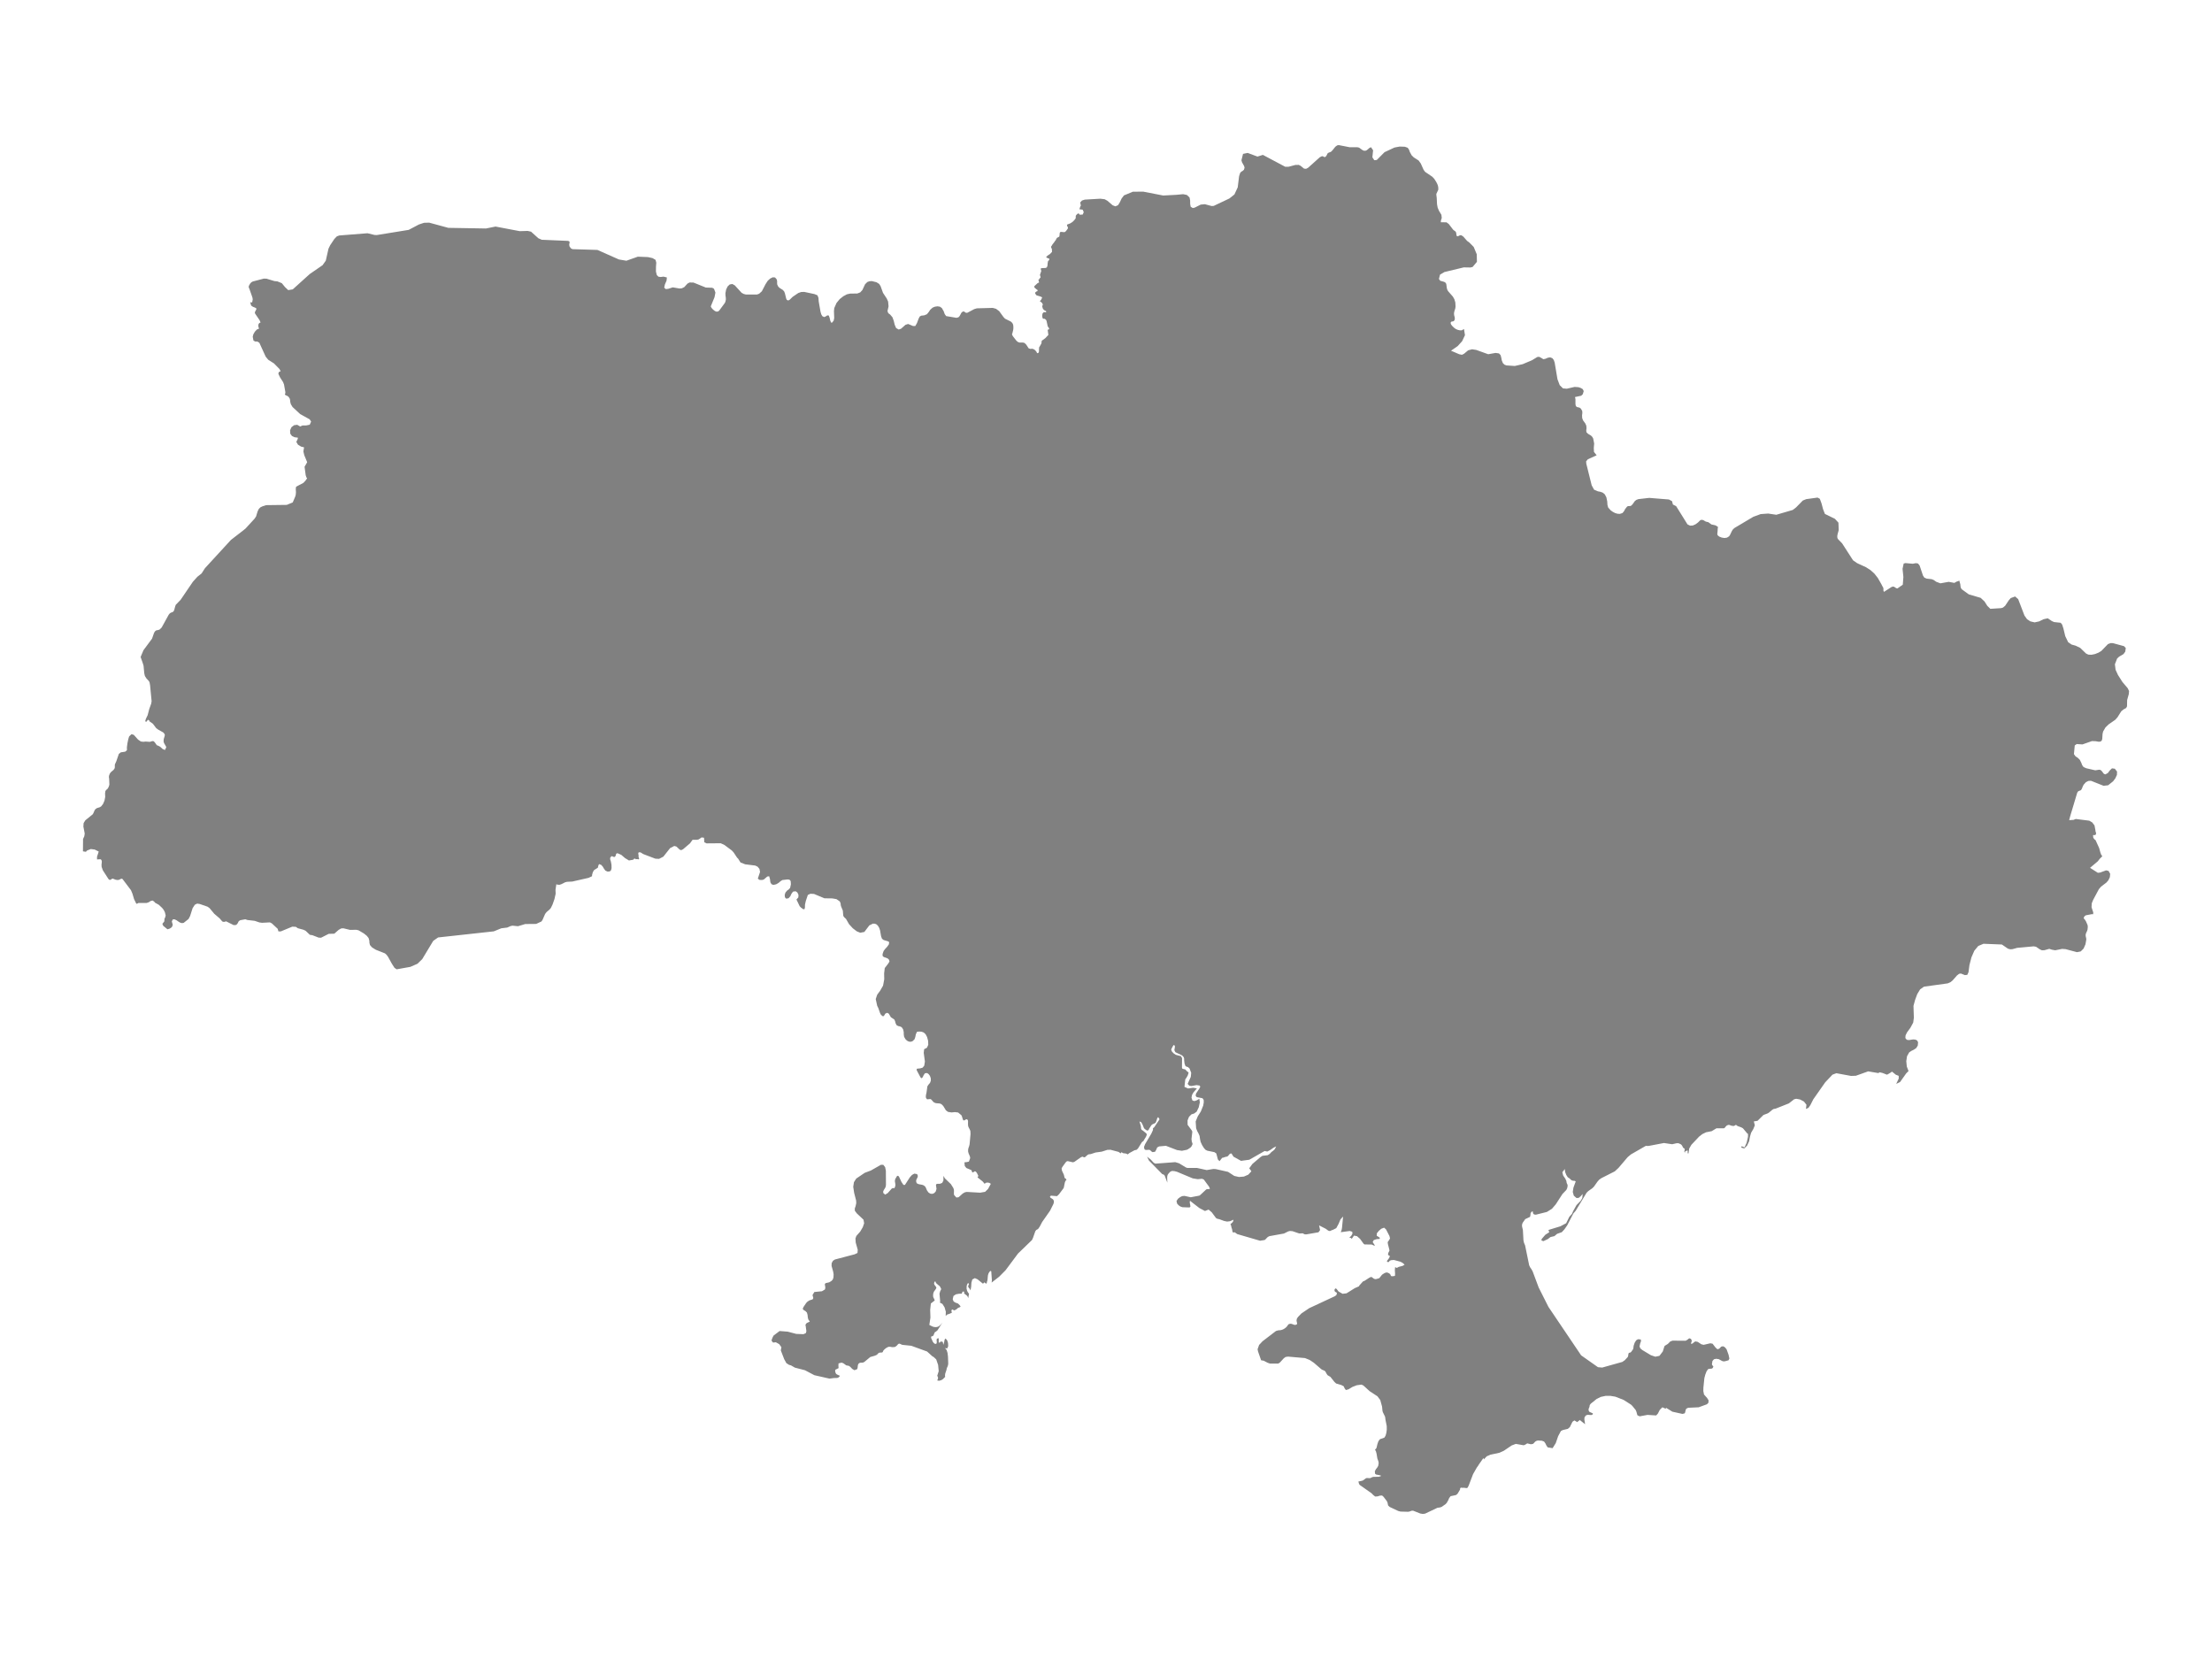 <ns0:svg xmlns:ns0="http://www.w3.org/2000/svg" version="1.1" x="0px" y="0px" viewBox="0 0 800 600" style="enable-background:new 0 0 800 600;" xml:space="preserve">
<ns0:style type="text/css">
	.st0{fill:#808080;}
	.st1{font-family:'Roboto-Regular';}
	.st2{font-size:14px;}
</ns0:style>
<ns0:g id="Ukraine">
	<ns0:g>
		<ns0:polygon class="st0" points="769.529,248.92 767.612,246.659 765.994,244.113 765.129,242.24 764.884,240.245 765.68,238.178     766.405,237.489 767.993,236.56 768.624,235.69 768.816,234.378 768.314,233.832 768.192,233.699 764.179,232.602     763.372,232.579 762.383,232.938 759.949,235.444 758.909,236.059 757.678,236.547 756.418,236.804 755.304,236.76     754.463,236.367 752.332,234.315 750.671,233.515 749.219,233.111 747.971,232.247 746.924,230.06 746.275,227.35     745.816,225.916 745.287,225.237 742.888,224.974 742.099,224.626 740.609,223.615 739.066,223.951 737.474,224.738     735.851,225.09 734.301,224.724 733.109,223.933 732.172,222.623 729.901,216.684 729.83,216.622 728.795,215.723     727.208,216.308 726.498,217.121 725.206,219.064 724.416,219.735 723.725,219.939 719.83,220.187 718.726,219.098     717.734,217.533 716.334,216.219 712.05,214.969 709.564,213.161 709.304,212.873 709.082,212.316 708.969,211.298     708.621,210.042 708.633,209.884 708.531,210.05 707.53,210.391 707.165,210.639 706.78,210.805 704.757,210.429 701.773,210.968     700.279,210.411 699.32,209.748 698.596,209.463 696.797,209.261 695.966,208.901 695.477,208.167 694.243,204.498     693.661,203.793 692.894,203.671 691.77,203.887 689.142,203.649 688.489,203.817 688.085,205.72 688.383,208.678     688.171,211.454 686.236,212.818 685.799,212.722 685.058,212.228 684.599,212.133 684.081,212.304 682.29,213.457     681.366,214.054 681.18,213.664 681.158,212.68 680.531,211.515 680.489,211.398 679.155,209.053 677.895,207.45 676.495,206.19     674.895,205.161 671.638,203.661 670.17,202.631 666.236,196.522 664.812,195.058 664.53,194.617 664.463,193.924     664.583,193.239 664.994,191.715 664.896,189.027 663.624,187.635 660.005,185.867 659.338,184.162 658.783,182.073     658.168,180.402 657.345,179.956 653.221,180.529 652.007,181.025 649.605,183.483 648.388,184.428 642.423,186.171     639.481,185.732 636.772,185.928 634.085,186.918 627.272,190.97 626.746,191.459 626.359,192.047 625.702,193.434     625.351,193.962 624.574,194.451 623.649,194.576 622.69,194.419 621.808,194.079 621.197,193.582 621.073,193.013     621.167,192.38 621.256,190.952 621.37,190.686 621.269,190.529 620.641,190.107 620.272,189.958 618.96,189.672 617.832,188.855     616.925,188.642 616.08,188.148 615.677,188.015 615.175,188.029 614.888,188.18 614.085,188.977 613.187,189.632     612.214,190.057 611.235,190.109 610.293,189.638 606.199,183.058 605.029,182.463 604.719,181.261 603.595,180.649     596.453,180.066 592.575,180.512 591.832,180.781 591.261,181.225 590.446,182.363 589.987,182.852 589.619,183.006     588.829,183.042 588.481,183.196 587.806,184.022 587.357,184.865 586.806,185.538 586.614,185.602 585.833,185.858     584.969,185.798 584.124,185.548 583.297,185.117 582.508,184.552 581.603,183.523 581.346,182.537 581.282,181.388     580.968,179.866 580.399,178.784 579.656,178.173 578.804,177.864 577.909,177.698 576.525,177.107 575.656,175.531     573.705,167.691 573.642,166.864 574.272,166.101 577.446,164.665 576.483,163.437 576.415,162.013 576.551,160.401     576.199,158.582 575.826,157.947 575.367,157.507 574.336,156.894 573.759,156.32 573.692,155.649 573.785,154.865     573.705,153.947 573.348,153.146 572.509,151.994 572.216,151.167 572.173,150.168 572.279,149.368 572.228,148.605     571.71,147.742 571.219,147.411 570.251,147.187 569.891,146.749 569.785,146.103 569.785,145.657 569.785,144.325 569.616,143.6     571.85,143.125 572.431,142.582 572.774,141.452 572.419,140.732 571.68,140.303 570.869,140.032 569.458,139.936     566.674,140.581 565.284,140.469 564.095,139.303 563.281,137.158 562.27,131.149 561.949,130.198 561.431,129.547     560.637,129.24 559.788,129.382 558.969,129.749 558.176,129.909 557.391,129.421 556.633,129.042 555.988,129.11     554.078,130.278 550.709,131.702 547.858,132.357 544.854,132.163 544.137,131.904 543.534,131.317 543.141,130.334     542.949,129.322 542.699,128.425 542.122,127.818 540.884,127.642 538.228,128.11 536.87,127.624 533.938,126.563 532.411,126.32     530.981,126.696 529.445,127.974 528.716,128.315 527.736,128.11 524.782,126.841 527.162,125.19 528.792,123.408     529.822,121.216 529.471,118.995 528.656,119.464 528.003,119.468 527.302,119.32 526.611,119.043 526.004,118.641     525.193,117.862 524.778,117.302 524.616,116.762 524.825,116.369 525.721,116.161 526.06,115.791 526.166,115.12 526.06,114.541     525.902,113.966 525.856,113.293 525.974,112.658 526.336,111.492 526.423,110.799 526.331,109.355 525.992,108.219     525.457,107.284 523.73,105.305 523.43,104.786 523.26,104.177 523.081,102.817 522.898,102.326 522.321,101.942 520.871,101.533     520.412,100.878 520.808,99.322 522.401,98.386 529.389,96.704 531.799,96.744 532.598,96.542 534.15,94.695 534.09,91.961     532.984,89.307 532.383,88.7 531.406,87.711 530.603,87.126 529.241,85.573 528.508,85.083 528.023,85.085 527.248,85.466     526.763,85.279 526.781,85.117 526.633,84.198 526.525,83.885 526.288,83.625 525.746,83.25 525.499,83.016 523.981,81.023     523.148,80.4 521.099,80.386 521.117,79.803 521.434,78.82 521.299,77.674 520.446,76.266 519.951,75.106 519.717,73.826     519.615,71.623 519.476,70.475 519.476,70.112 520.183,68.607 520.171,67.855 520.065,67.226 519.831,66.579 519.435,65.796     518.745,64.715 518.05,63.951 515.414,62.155 514.866,61.412 513.844,59.133 513.073,58.053 511.35,56.959 510.545,56.17     509.9,54.992 509.564,54.077 509.105,53.436 508.075,53.071 506.211,53.007 504.338,53.354 500.738,55.037 497.924,57.856     497.037,57.941 496.338,56.893 496.6,54.351 495.825,53.224 495.2,53.562 494.644,54.065 494.051,54.474 493.313,54.53     492.669,54.219 492.542,54.127 491.541,53.392 490.834,53.238 488.18,53.257 484.166,52.473 483.605,52.583 482.94,53.071     481.881,54.393 481.352,54.908 480.567,55.201 480.164,55.441 479.685,56.382 479.367,56.729 478.99,56.825 478.451,56.523     478.079,56.496 477.334,56.863 473.097,60.666 472.362,61.055 471.615,60.975 470.394,59.976 469.702,59.631 468.497,59.655     466.067,60.298 464.827,60.32 456.741,56.016 454.776,56.626 451.233,55.306 449.561,55.655 448.984,57.962 449.188,58.68     449.961,60.075 450.115,60.647 449.881,61.404 449.422,61.808 448.916,62.103 448.523,62.526 448.137,63.715 447.64,67.747     446.448,70.321 444.626,71.779 438.973,74.459 438.214,74.511 435.744,73.854 434.25,73.997 432.061,75.102 431.37,75.236     430.618,74.762 430.44,73.736 430.43,72.502 430.208,71.407 429.248,70.509 427.9,70.229 425.375,70.463 420.678,70.711     413.491,69.313 409.725,69.331 406.495,70.667 405.669,71.753 405.036,73.089 404.36,74.207 403.398,74.624 402.409,74.245     400.534,72.63 399.533,72.059 397.952,71.863 392.329,72.192 391.306,72.524 390.665,73.227 390.909,74.355 390.705,74.688     390.585,75.016 390.493,75.336 390.355,75.671 391.558,75.835 391.951,76.723 391.586,77.588 390.517,77.668 390.238,77.285     390.008,77.177 389.766,77.287 389.431,77.552 389.109,77.964 389.031,78.373 389.057,78.716 389.045,78.932 388.625,79.506     388.17,79.999 387.661,80.416 387.076,80.779 385.914,81.231 385.892,81.47 386.004,81.882 386.223,82.16 386.223,82.613     385.669,83.388 385.303,83.795 384.948,83.973 383.725,83.861 383.393,83.973 383.236,84.394 383.212,85.017 383.1,85.582     382.257,86.031 381.994,86.471 381.798,86.91 381.574,87.11 381.458,87.34 380.564,88.514 380.3,88.993 380.123,89.191     380.135,89.444 380.436,90.078 380.474,91.108 379.745,91.865 378.828,92.47 378.323,93.046 379.142,93.459 379.473,93.497     379.473,93.992 379.018,94.482 378.892,95.258 378.832,96.077 378.604,96.708 378.146,96.917 376.873,96.96 376.36,97.117     376.594,98.012 376.112,99.41 376.36,100.322 376.078,100.598 375.745,101.098 375.523,101.269 375.643,101.523 375.797,102.166     375.274,102.398 374.093,103.484 374.093,103.975 374.892,104.662 375.244,104.878 375.244,105.287 374.92,105.377     374.748,105.491 374.611,105.623 374.399,105.781 374.399,106.19 374.874,106.815 376.24,107.21 376.921,107.542 376.61,108.277     376.406,108.586 376.054,108.894 376.554,109.269 376.979,109.71 377.157,110.198 376.921,110.735 377.123,111.528     377.467,112.025 377.892,112.317 378.323,112.494 378.323,112.988 377.776,112.884 377.315,113.038 377.005,113.503     376.921,114.334 377.081,115.114 377.396,115.275 377.826,115.298 378.323,115.684 378.507,116.119 378.91,117.97     379.118,118.324 379.405,118.713 379.447,119.057 378.91,119.276 379.152,121.134 378.008,122.336 376.754,123.249     376.644,124.209 375.909,125.501 375.797,125.633 375.745,127.198 375.717,127.261 375.553,127.636 375.1,127.742     374.789,127.123 374.327,126.612 373.806,126.266 373.255,126.119 372.681,126.188 372.038,125.986 371.124,124.6     370.521,124.029 369.923,123.879 368.702,123.887 368.074,123.642 367.527,123.143 366.271,121.521 365.966,120.822     366.079,120.756 366.423,119.384 366.495,118.865 366.499,118.184 366.454,117.665 366.339,117.227 366.091,116.778     365.566,116.285 363.493,115.266 362.914,114.651 361.378,112.536 360.226,111.682 359.05,111.356 353.304,111.51     352.363,111.787 349.873,113.106 349.36,113.135 348.701,112.688 348.28,112.65 347.76,113.02 347.067,114.292 346.652,114.749     345.913,114.943 342.189,114.316 341.671,113.595 341.31,112.592 340.631,111.404 339.924,110.909 339.023,110.781     338.079,110.929 337.268,111.276 336.419,112.045 335.838,112.912 335.223,113.649 334.273,114.042 333.204,114.164     332.647,114.449 332.239,115.228 331.639,116.834 331.039,117.898 330.222,117.909 328.429,117.169 327.485,117.473     326.4,118.425 325.879,118.883 325.032,119.181 324.089,118.645 323.581,117.459 323.233,116.021 322.769,114.749     321.931,113.763 321.248,113.253 320.972,112.507 321.358,110.799 321.196,109.072 320.717,107.989 319.347,105.906     318.484,103.508 317.973,102.693 316.984,102.072 315.333,101.664 314.494,101.705 313.687,101.996 312.868,102.799     311.896,104.89 311.111,105.745 310.034,106.154 307.5,106.18 306.3,106.441 304.998,107.145 303.682,108.177 302.534,109.585     301.727,111.404 301.613,112.513 301.701,115.023 301.501,115.996 300.764,116.834 300.331,116.151 300.039,114.925     299.746,114.11 299.218,114.058 298.677,114.41 298.086,114.679 297.407,114.348 297.01,113.649 296.746,112.726 296.101,109.037     295.999,107.695 295.638,106.795 294.578,106.361 290.895,105.576 289.782,105.601 288.718,105.964 286.673,107.356     285.611,108.393 285.087,108.67 284.552,108.457 284.319,107.93 283.877,106.108 283.612,105.415 283.102,104.852 281.92,104.107     281.431,103.612 281.084,102.863 281.044,102.268 281.065,101.705 280.909,101.042 280.307,100.347 279.47,100.291     278.549,100.74 277.67,101.539 276.869,102.775 275.538,105.339 274.549,106.234 273.754,106.525 269.746,106.513     268.991,106.318 268.223,105.906 265.74,103.197 264.861,102.715 263.921,102.873 263.152,103.594 262.619,104.706     262.359,106.038 262.381,106.877 262.485,107.589 262.521,108.31 262.331,109.187 262.118,109.609 260.199,112.213     259.769,112.627 259.118,112.72 258.535,112.469 257.866,111.943 257.315,111.33 257.145,110.975 257.061,110.801 258.423,107.48     258.744,105.818 258.231,104.439 257.582,104.071 255.274,103.999 250.833,102.199 250.828,102.198 249.391,102.162     248.629,102.571 247.489,103.832 246.587,104.275 245.74,104.34 243.305,103.929 241.672,104.456 240.777,104.554     240.226,104.033 240.458,102.914 241.065,101.493 241.189,100.347 239.975,100.047 238.978,100.177 238.155,100.081     237.556,99.51 237.23,98.21 237.246,96.44 237.357,95.028 237.099,93.992 236,93.349 234.311,92.974 230.684,92.833     226.546,94.294 223.837,93.84 216.076,90.389 207.04,90.11 206.462,89.802 205.957,89.091 205.865,88.446 205.987,87.843     205.979,87.368 205.485,87.12 195.944,86.715 194.713,86.173 192.064,83.791 190.823,83.516 187.974,83.603 179.221,81.938     175.753,82.637 170.168,82.541 162.146,82.405 155.222,80.524 153.363,80.578 151.502,81.189 147.809,83.138 136.278,85.009     135.426,84.971 132.909,84.358 122.688,85.165 121.82,85.49 120.929,86.419 119.435,88.65 118.802,89.94 117.827,94.269     116.669,95.905 112.015,99.112 105.879,104.652 104.238,104.922 103.072,103.821 101.921,102.413 100.295,101.756 99.269,101.661     96.371,100.788 95.409,100.762 91.417,101.806 90.912,102.09 90.492,102.529 89.995,103.4 89.953,103.929 90.191,104.456     91.305,107.632 91.403,108.269 91.217,109.279 90.859,109.465 90.482,109.181 90.56,109.589 90.836,110.511 91.481,110.961     92.221,111.238 92.803,111.636 92.164,112.952 92.228,113.363 93.899,115.835 94.233,116.625 93.757,116.846 93.466,117.305     93.414,117.982 93.669,118.871 92.919,119.165 92.188,119.941 91.624,120.908 91.403,121.783 91.671,123.18 92.315,123.514     93.108,123.53 93.809,123.987 96.084,128.982 97.009,130.11 99.095,131.437 101.046,133.434 101.506,134.228 100.827,134.582     100.673,135.183 101.28,136.477 102.358,138.153 102.714,139.027 103.198,141.759 103.198,142.165 103.023,142.678     103.325,142.944 103.847,143.155 104.348,143.499 104.801,144.193 104.917,144.729 104.959,145.316 105.184,146.171     105.799,147.195 108.574,149.765 111.993,151.659 112.523,152.471 112.018,153.6 110.772,153.865 109.41,153.875 108.574,154.249     107.487,153.633 106.355,153.785 105.412,154.504 104.909,155.619 104.984,156.861 105.592,157.685 106.562,158.139     107.709,158.278 107.709,158.682 107.174,159.819 107.751,160.811 108.871,161.514 109.973,161.785 109.724,163.263     110.045,164.625 111.088,167.142 111.098,167.167 110.147,168.817 110.562,171.89 110.856,172.745 111.067,172.925     111.017,173.068 110.504,173.81 109.728,174.64 107.083,176.028 106.97,176.805 107.033,178.047 106.966,178.884 106.778,179.579     105.879,181.7 103.721,182.598 96.282,182.692 94.866,183.141 94.156,183.503 93.602,184.052 93.152,184.997 92.635,186.706     92.609,186.796 92.04,187.625 88.802,191.152 87.615,192.114 87.61,192.114 87.607,192.116 87.602,192.116 85.366,193.838     83.513,195.28 74.132,205.492 72.897,207.405 71.395,208.588 69.761,210.399 65.311,216.943 63.592,218.713 63.376,219.24     63.041,220.52 62.851,220.975 62.494,221.333 61.769,221.602 61.407,221.842 61.01,222.331 58.479,226.927 57.789,227.627     57.339,227.821 56.457,227.999 56,228.395 55.702,228.942 54.993,230.967 51.88,235.166 50.857,237.609 51.646,239.869     51.921,240.794 52.175,243.48 52.329,244.197 52.443,244.546 52.978,245.393 53.865,246.332 54.094,246.815 54.276,247.818     54.831,253.591 54.675,254.506 53.982,256.419 53.402,258.643 52.753,260.004 52.532,260.767 52.782,261.1 52.974,260.974     53.517,260.289 54.162,260.745 54.11,260.77 53.954,260.808 55.286,261.749 56.487,263.335 57.242,263.896 59.083,264.928     59.58,265.563 59.584,266.094 59.211,267.323 59.159,268.173 59.338,268.763 60.004,269.911 60.055,270.042 60.135,270.247     59.656,271.247 58.825,270.887 57.916,270.067 57.182,269.681 56.729,269.535 55.969,268.467 55.554,268.073 55.107,268.022     54.182,268.303 52.698,268.193 51.819,268.278 50.937,268.17 49.926,267.477 48.386,265.771 47.564,265.516 46.699,266.351     46.386,267.383 46.088,268.815 45.896,270.256 45.914,271.315 45.278,271.858 43.7,272.09 42.979,272.659 42.086,275.281     41.579,276.391 41.527,276.699 41.531,277.506 41.451,277.887 41.063,278.444 40.081,279.279 39.768,279.728 39.69,279.84     39.418,280.601 39.388,281.088 39.47,281.598 39.558,283.711 39.466,284.132 39.18,284.847 38.825,285.362 38.437,285.668     38.124,286.077 37.996,286.91 38.048,288.244 37.784,289.566 37.285,290.726 36.626,291.599 36.131,291.924 35.036,292.274     34.531,292.621 34.222,293.056 33.793,294.047 33.538,294.5 30.857,296.677 30.241,297.688 30.156,298.944 30.635,301.454     30.491,302.429 30.038,303.435 30,307.895 30.971,308.062 31.042,308.053 31.087,308.046 31.494,307.601 32.838,307.068     34.237,307.246 35.706,307.976 35.094,309.846 35.086,310.83 36.219,310.762 36.505,310.812 36.81,311.333 36.81,311.941     36.716,312.651 36.754,313.502 37.195,314.756 39.206,317.876 39.474,318.147 39.769,318.229 40.089,318.137 40.411,317.88     40.576,317.8 40.742,317.774 40.916,317.8 41.723,318.132 42.372,318.267 43.007,318.211 43.802,317.812 43.975,317.79     44.145,317.826 44.311,317.908 47.36,321.938 47.899,323.208 48.48,325.159 49.182,326.617 49.401,326.866 49.507,326.88     50.047,326.577 53.004,326.577 53.759,326.327 54.453,325.878 55.159,325.684 55.83,326.115 55.973,326.407 57.445,327.24     58.659,328.378 59.207,329.079 59.634,329.922 59.914,331.084 59.766,331.719 59.494,332.287 59.419,333.247 58.717,334.117     59.061,334.863 60.573,336.091 61.404,335.831 62.142,335.328 62.486,334.497 62.139,333.255 62.482,332.53 63.105,332.478     63.836,332.817 64.467,333.263 65.112,333.662 65.779,333.864 66.432,333.762 68.187,332.368 68.738,331.322 69.659,328.452     70.466,327.206 71.306,326.8 72.235,326.936 75.095,327.931 75.804,328.452 77.492,330.481 79.452,332.159 80.377,333.247     80.675,333.365 80.98,333.405 81.284,333.371 81.612,333.251 81.671,333.227 81.731,333.219 81.789,333.227 81.853,333.251     84.513,334.583 85.366,334.533 85.526,334.405 85.652,334.305 85.889,334.02 86.097,333.67 86.275,333.263 86.716,332.888     87.173,332.753 88.719,332.472 89.478,332.73 92.12,333.033 93.809,333.609 94.764,333.74 97.619,333.593 98.295,333.93     100.423,335.913 100.703,336.857 101.582,336.846 105.713,335.138 107.008,335.204 107.683,335.693 109.724,336.249     110.538,336.632 112.032,338.064 112.753,338.214 112.811,338.163 115.24,339.102 116.13,339.136 118.874,337.742     120.899,337.677 122.503,336.279 123.443,335.765 124.238,335.737 126.578,336.308 128.899,336.271 129.702,336.472     130.038,336.67 131.623,337.611 132.659,338.448 133.301,339.248 133.576,340.223 133.614,341.024 133.8,341.778 134.527,342.619     135.909,343.488 139.226,344.798 139.825,345.331 140.338,346.044 141.722,348.544 142.681,350.034 143.452,350.563     144.778,350.327 145.331,350.228 148.412,349.677 150.978,348.558 150.983,348.548 150.992,348.544 152.702,346.885     156.686,340.273 158.442,339.042 178.587,336.836 181.292,335.733 183.45,335.462 184.692,334.913 185.385,334.779     187.34,334.979 189.951,334.187 192.956,334.159 193.909,334.15 195.852,333.247 196.245,332.624 197.154,330.531     197.659,329.878 198.732,328.963 199.229,328.384 199.86,327.078 200.527,325.165 200.96,323.22 200.904,321.826 201.206,319.791     201.545,319.932 202.304,320.009 203.005,319.787 204.367,319.102 205.062,318.918 207.001,318.825 207.684,318.661     212.86,317.49 214.111,316.899 214.141,316.392 214.408,315.423 214.858,314.683 216.214,313.824 216.415,313.027     216.653,312.504 217.46,312.817 218.015,313.446 218.452,314.207 218.958,314.87 219.723,315.221 220.535,315.158 221.003,314.73     221.181,313.932 221.15,312.765 220.935,311.579 220.693,310.836 220.665,310.281 221.096,309.676 221.324,309.658     222.001,309.928 222.282,309.938 222.64,309.564 222.754,309.109 222.898,308.725 223.343,308.577 224.705,309.179     226.051,310.339 227.467,311.202 229.02,310.93 229.41,310.517 229.708,310.567 229.987,310.74 230.437,310.701 230.934,310.802     231.155,310.651 231.104,310.339 230.968,309.995 230.938,309.75 230.956,309.34 230.84,308.817 230.878,308.37 231.333,308.21     231.77,308.334 232.624,308.877 237.013,310.551 238.359,310.624 239.917,309.814 240.14,309.532 242.359,306.726     243.845,305.957 244.633,306.161 245.8,307.263 246.361,307.479 247.048,307.13 249.538,305.011 250.481,303.713 252.176,303.713     252.666,303.589 253.73,302.866 254.625,302.986 254.711,304.613 255.537,305.019 260.657,304.975 262.032,305.62     264.683,307.595 265.299,308.258 266.141,309.522 266.607,310.219 266.929,310.509 267.827,311.932 269.494,312.584     270.979,312.769 273.143,313.041 273.984,313.446 274.659,314.239 274.883,315.348 274.077,317.764 274.675,318.225     275.591,318.267 276.229,318.093 277.501,317.009 278.175,316.905 278.473,317.922 278.621,319.112 279.054,319.809     279.753,320.031 280.714,319.815 281.591,319.304 282.24,318.739 282.936,318.283 284.828,318.062 285.533,318.154     285.96,318.645 286.038,319.815 285.764,321.085 285.307,321.648 284.718,322.042 284.073,322.796 283.801,323.653     283.877,324.51 284.336,325.023 285.197,324.857 285.83,324.132 286.264,323.2 286.801,322.467 287.744,322.335 288.389,322.787     288.782,323.619 288.732,324.552 288.049,325.319 289.216,327.745 289.704,328.255 290.536,328.84 290.963,328.805     291.116,328.233 291.132,327.186 291.364,326.137 291.418,325.896 292.167,323.663 293.079,323.244 294.396,323.304     298.172,324.881 301.022,324.921 302.508,325.181 303.658,325.96 303.931,326.451 304.031,326.894 304.065,327.313     304.161,327.735 304.82,329.327 304.952,330.931 305.024,331.302 305.299,331.703 305.975,332.34 306.236,332.795     307.077,334.251 308.401,335.699 309.274,336.372 309.861,336.824 311.111,337.339 312.605,337.051 314.404,334.681     315.704,334.042 316.415,334.073 316.988,334.3 317.493,334.777 317.973,335.564 318.294,336.512 318.656,338.611     318.981,339.505 319.558,339.957 321.176,340.45 321.588,340.746 321.453,341.581 320.823,342.449 320.063,343.27     319.562,343.957 319.195,345.029 319.199,345.701 319.592,346.098 321.01,346.611 321.533,347.1 321.693,347.759 321.202,348.538     319.984,350.11 319.758,352.015 319.796,354.17 319.373,356.466 318.31,358.318 317.256,359.728 316.719,361.327 317.25,363.766     317.256,363.772 317.26,363.776 317.262,363.782 317.529,364.325 317.645,364.559 318.286,366.39 318.626,367.035 319.373,367.61     319.796,367.251 320.185,366.595 320.86,366.292 321.447,366.611 322.189,367.884 323.449,368.726 323.73,369.375     323.914,370.099 324.247,370.745 324.815,371.077 325.459,371.213 326.094,371.494 326.632,372.289 326.843,373.249     326.859,374.125 326.987,374.985 327.123,375.212 327.53,375.908 328.092,376.407 328.711,376.706 329.368,376.773     330.029,376.563 330.746,375.875 331.032,375.031 331.217,374.104 331.639,373.163 332.467,373.07 333.284,373.126     334.06,373.409 334.746,374.026 335.299,375.071 335.676,376.475 335.715,377.874 335.243,378.921 334.231,379.46     334.081,380.771 334.502,383.936 334.265,385.419 333.669,386.137 332.779,386.396 331.639,386.51 331.545,386.682     331.515,386.869 331.548,387.055 331.639,387.249 332.893,389.613 333.25,389.981 333.695,389.613 334.053,388.838     334.53,388.155 335.303,388.081 335.846,388.457 336.317,389.098 336.615,389.917 336.653,390.836 336.342,391.654     335.846,392.217 335.399,392.883 335.091,395.125 334.911,395.922 334.88,396.066 334.831,396.854 335.193,397.522     335.427,397.577 336.465,397.477 336.838,397.679 337.484,398.431 337.835,398.738 338.502,398.977 339.846,399.089     340.476,399.323 341.147,399.998 342.105,401.573 342.855,402.125 344.154,402.327 345.362,402.208 346.53,402.358     347.702,403.343 347.896,403.758 348.222,404.847 348.417,405.177 348.783,405.206 349.16,404.95 349.558,404.769 349.999,405.02     350.101,405.42 350.093,406.706 350.149,407.257 350.307,407.695 350.76,408.559 350.942,409.015 351.004,410.119     350.666,413.843 350.497,414.54 350.297,415.076 350.153,415.643 350.127,416.432 350.277,417.048 350.788,418.273     350.882,418.84 350.406,420.124 349.504,420.302 348.795,420.375 348.922,421.708 349.504,422.424 351.315,423.192     351.391,423.341 351.595,423.912 351.739,424.038 352.006,423.952 352.507,423.625 352.741,423.633 353.064,423.89     353.334,424.258 353.84,425.296 353.526,425.809 355.411,427.313 356.11,428.146 356.517,427.784 357.137,427.675     357.802,427.797 358.349,428.146 357.348,429.988 356.28,431.04 354.478,431.353 349.61,431.072 348.947,431.219 348.214,431.635     346.698,432.987 345.893,433.11 345.074,432.2 344.99,431.79 345.015,430.642 344.946,430.101 344.751,429.602 343.898,428.248     341.74,426.181 341.214,425.264 341.2,426.94 340.751,427.817 339.924,428.138 338.762,428.152 338.499,428.527 338.702,429.988     338.396,430.956 337.845,431.523 337.17,431.777 336.469,431.703 335.83,431.31 335.273,430.559 334.708,429.255 334.125,428.729     333.552,428.513 332.261,428.266 331.639,428.006 331.401,427.583 331.329,427.134 331.409,426.672 331.639,426.199     331.858,425.782 331.938,425.372 331.866,424.985 331.639,424.617 330.684,424.458 330.646,424.478 329.831,424.935     329.066,425.782 327.281,428.542 326.764,428.555 326.029,427.469 325.066,425.41 324.489,425.216 323.768,426.429     323.637,427.151 323.832,428.358 323.806,428.895 323.526,429.658 323.317,429.75 323.037,429.658 322.538,429.84     321.048,431.499 320.135,432.056 319.44,431.457 319.427,430.836 319.712,430.267 320.077,429.712 320.339,429.141     320.419,428.44 320.385,423.397 320.118,422.115 319.461,421.276 319.412,421.276 318.578,421.274 314.975,423.327     314.193,423.621 312.732,424.172 309.673,426.241 308.838,427.553 308.583,429.227 308.914,431.407 309.635,434.219     309.673,435.156 309.432,436.224 309.144,437.077 309.168,437.888 309.871,438.828 309.876,438.832 311.247,440.128     312.301,441.129 312.529,442.419 312.041,443.823 311.111,445.41 309.699,447.012 309.385,447.947 309.483,449.403     310.212,451.984 310.128,453.147 309.106,453.632 301.949,455.522 301.236,455.991 300.78,456.852 300.748,457.836     301.319,459.879 301.489,460.865 301.431,462.052 301.153,462.813 300.632,463.33 299.846,463.782 298.652,464.049     298.342,464.317 298.326,464.654 298.43,465.187 298.486,465.798 298.342,466.361 297.268,466.996 294.521,467.268     293.86,468.368 293.98,468.822 294.15,469.463 293.894,469.932 292.706,470.315 291.999,470.789 291.544,471.278 290.589,472.702     290.306,473.379 290.671,473.803 291.31,474.18 291.837,474.723 292.067,475.55 292.143,476.368 292.321,477.177 292.888,477.966     291.801,478.481 291.562,478.701 291.526,478.769 291.3,479.202 291.29,479.334 291.374,479.444 291.638,481.437 291.456,482.13     290.589,482.527 287.959,482.422 284.884,481.609 281.952,481.383 281.948,481.385 279.767,483.033 279.764,483.041     279.406,483.732 279.123,484.467 279.037,484.88 279.589,485.559 279.68,485.549 280.602,485.449 281.804,486.126     282.605,487.224 282.392,488.387 283.606,491.542 284.405,492.998 285.351,493.609 286.046,493.797 287.48,494.623     291.132,495.566 294.535,497.363 299.995,498.596 301.527,498.39 302.813,498.354 303.335,498.128 303.798,497.593     302.633,497.056 302.344,496.8 302.15,496.369 302.032,495.841 302.108,495.394 303.285,494.798 303.221,493.921 303.266,493.086     304.357,492.814 304.994,493.034 306.074,493.807 307.007,493.974 307.53,494.346 308.205,495.073 309.02,495.554     309.962,495.205 310.148,494.801 310.274,493.677 310.522,493.176 310.817,492.952 311.177,492.846 312.087,492.814     312.643,492.533 314.751,490.785 316.425,490.302 317.132,489.982 317.721,489.365 318.061,489.203 319.053,489.139     319.261,488.97 319.414,488.553 319.762,488.133 320.381,487.592 321.264,487.107 321.939,487.079 322.606,487.206     323.467,487.19 323.822,487.055 324.183,486.803 324.501,486.497 324.738,486.194 325.12,485.931 325.565,486.03 326.017,486.266     326.418,486.391 329.576,486.715 335.285,488.788 337.2,490.52 337.684,490.785 338.592,491.642 339.283,493.643 339.495,495.913     338.959,497.593 339.195,497.961 339.257,498.382 339.163,498.815 338.951,499.24 339.586,499.376 340.321,499.19     340.992,498.807 341.783,498.017 341.854,497.967 341.811,497.875 341.771,497.383 341.854,496.778 342.325,495.372     342.395,494.891 342.746,494.094 342.886,493.595 342.94,493.096 342.846,490.594 342.692,489.323 342.353,488.229     341.771,487.578 342.596,487.658 342.926,486.863 342.876,485.731 342.578,484.782 341.957,484.063 341.638,484.506     341.444,485.489 341.176,486.376 340.989,485.407 340.721,485.183 340.401,485.247 340.054,485.146 340.08,485.361     339.872,485.559 339.619,485.593 339.499,485.345 339.499,483.983 338.828,484.153 338.738,484.75 338.812,485.461     338.658,485.978 338.203,486.05 337.745,485.748 337.394,485.312 336.763,483.921 336.739,483.404 337.384,483.183     337.626,482.931 337.829,482.382 338.089,481.83 338.516,481.581 339.057,481.128 340.407,478.996 340.923,478.346     339.86,479.412 339.271,479.822 338.516,479.983 337.721,479.908 337.144,479.706 336.106,479.18 336.503,476.52 336.411,473.711     336.659,471.42 338.069,470.326 337.789,469.644 337.568,469.247 337.462,468.778 337.508,467.877 337.742,467.174     338.496,466.132 338.658,465.673 338.526,465.403 337.949,464.636 337.815,464.229 337.905,463.768 338.097,463.476     338.286,463.422 338.476,463.933 338.718,464.209 339.567,464.932 339.713,465.013 339.83,465.127 340.054,465.471     340.382,466.125 340.313,466.477 340.05,466.924 339.78,467.877 340.03,470.659 339.92,471.094 340.849,471.59 341.618,472.822     342.071,474.399 342.017,475.939 342.518,475.452 343.675,475.045 344.289,474.701 344.096,474.22 344.076,474.044 344.17,473.91     344.289,473.537 345.131,473.928 345.833,473.597 346.484,473.029 347.205,472.734 347.407,472.532 347.13,472.091     346.504,471.458 345.412,471.044 344.871,470.663 344.563,469.888 344.837,468.704 345.714,468.109 346.826,467.901     347.777,467.877 347.89,467.755 347.97,467.48 348.092,467.202 348.337,467.079 348.685,467.166 348.713,467.384 348.669,467.653     348.769,467.877 349.651,468.524 349.969,468.926 350.173,469.487 350.457,467.877 350.083,467.432 349.762,466.825     349.572,466.032 349.612,465.033 349.921,464.212 350.283,464.075 350.45,464.411 350.173,465.033 350.173,465.471     350.61,465.996 351.014,466.677 351.235,465.343 351.325,463.897 351.656,462.733 352.568,462.254 353.55,462.689     355.461,464.233 355.804,464.041 355.923,463.789 356.166,463.883 356.41,464.104 356.505,464.229 356.831,464.151     356.907,463.941 356.925,463.629 357.077,463.24 357.149,462.855 357.292,461.287 357.488,460.602 357.806,460.045     358.181,459.643 358.501,459.771 358.734,463.084 358.63,463.861 361.36,461.734 363.679,459.398 368.188,453.349 373.233,448.47     373.614,447.645 374.429,445.313 374.786,444.831 375.432,444.484 376.012,443.659 376.901,441.961 379.775,437.852     380.959,435.479 381.141,434.914 381.131,434.261 380.837,433.768 379.897,433.132 379.707,432.803 380.068,432.425     382.279,432.6 382.968,431.968 384.657,429.716 384.751,429.468 385.113,427.667 385.247,427.329 385.392,427.034 385.5,426.91     385.714,426.738 385.52,426.386 385.209,426.093 385.053,426.097 384.771,424.877 384.077,423.391 383.937,422.601     384.185,422.093 385.406,420.388 385.894,419.95 386.301,419.964 388.025,420.36 388.536,420.216 390.962,418.514 391.5,418.311     391.965,418.525 392.324,418.568 393.277,417.734 393.644,417.502 394.533,417.378 396.236,416.817 398.439,416.517     400.546,415.846 401.668,415.836 404.536,416.598 405.311,417.134 405.615,416.687 406.138,417.047 407.294,417.211     407.859,417.502 408.456,417.02 410.282,416.02 411.082,415.836 411.59,415.327 412.989,413.079 413.629,412.567 413.688,412.364     414.453,411.137 414.765,410.376 414.611,409.937 413.321,408.881 412.96,408.681 412.71,408.327 412.626,407.457     412.551,407.077 412.089,405.577 412.72,405.843 413.161,406.59 413.768,408.072 414.344,408.559 414.865,408.89 415.326,408.755     415.466,408.585 415.516,408.36 416.308,407.113 416.549,406.806 416.88,406.586 417.671,406.242 417.972,405.987     418.272,405.248 418.54,404.379 418.881,404.022 419.374,404.799 417.483,407.626 416.979,408.072 416.996,408.657     416.419,409.945 414.15,413.787 413.743,414.802 413.909,415.649 414.236,415.86 414.695,415.905 415.566,415.836     415.939,415.952 416.514,416.498 416.856,416.687 417.761,416.541 418.166,415.808 418.513,414.993 419.22,414.612     421.669,414.397 425.669,415.932 427.442,416.2 429.235,415.836 429.717,415.597 430.62,414.97 430.919,414.612 431.295,413.825     431.25,413.442 431.041,412.974 430.919,411.956 431.22,409.308 431.061,408.89 429.517,406.806 429.497,405.21 430.019,403.91     430.887,403.031 431.896,402.708 432.794,402.035 433.545,400.463 433.932,398.682 433.747,397.38 432.898,397.911     431.996,398.226 431.261,398.013 430.919,396.968 431.12,395.966 431.672,395.019 432.878,393.645 431.522,393.406     429.671,393.659 428.375,393.082 428.674,390.356 428.986,389.945 429.567,388.948 429.886,387.938 429.377,387.474     429.162,387.345 428.956,387.063 428.674,386.782 427.66,386.534 427.478,386.2 427.506,382.685 427.091,381.971 425.267,381.499     424.477,380.974 423.833,380.289 423.578,379.602 423.71,379.263 424.285,378.182 424.445,377.957 424.874,378.154     424.92,378.595 424.726,379.81 425.1,380.549 427.526,381.705 428.093,382.33 428.253,382.801 428.265,383.45 428.395,384.595     428.708,385.513 429.126,385.779 429.637,385.917 430.218,386.444 430.813,388.004 430.665,389.47 429.517,392.004     430.168,392.685 430.949,392.771 432.736,392.449 433.857,392.607 434.1,393.028 433.773,393.669 432.553,395.519 432.417,396.31     432.834,396.798 434.881,397.178 435.323,397.771 435.357,398.688 435.149,399.876 434.298,401.985 433.192,403.721     432.431,405.584 432.597,408.072 433.004,409.096 433.465,409.945 433.847,410.826 434.001,411.956 434.22,412.969     434.758,414.145 435.416,415.199 435.983,415.836 436.673,416.174 439.199,416.687 439.89,417.166 440.471,419.351     441.056,419.95 442.025,418.726 442.446,418.666 443.247,418.384 443.708,418.319 444.082,418.131 444.77,417.312     445.238,417.134 445.466,417.294 446.103,418.319 448.832,419.837 451.84,419.433 457.368,416.278 458.34,416.473     459.457,415.885 460.575,415.079 461.548,414.612 461.066,415.597 460.475,416.172 459.834,416.639 459.201,417.32     458.486,417.791 456.589,418.011 455.808,418.525 452.934,420.971 451.812,422.516 452.577,423.615 451.455,424.837     449.869,425.522 448.084,425.672 446.384,425.282 444.141,423.818 439.632,422.804 438.792,422.78 436.423,423.172     432.878,422.396 429.377,422.396 428.962,422.237 428.806,422.173 426.436,420.725 425.048,420.308 417.87,420.847     417.259,420.541 416.177,419.365 414.865,418.319 415.526,419.715 420.331,424.615 420.918,424.837 421.24,425.208     422.18,427.725 422.12,425.849 422.18,425.282 422.334,424.823 422.567,424.494 423.173,423.818 423.817,423.493 424.726,423.549     425.675,423.794 431.38,426.177 433.186,426.467 434.708,426.315 435.371,426.588 437.248,429.147 437.587,429.874     437.314,430.065 436.758,430.049 436.266,430.159 434.117,432.164 433.747,432.416 430.64,433.007 428.375,432.506 427.526,432.6     426.831,432.941 426.016,433.562 425.497,434.371 425.709,435.292 426.26,435.905 426.885,436.338 427.626,436.606     430.218,436.692 430.53,436.412 430.449,435.739 430.288,434.936 430.358,434.261 433.753,436.895 435.79,437.976     437.106,437.468 438.246,438.451 439.786,440.526 440.331,440.811 440.902,440.913 442.74,441.582 443.798,441.8 444.87,441.668     446.103,441.117 445.999,441.696 445.759,442.061 444.98,442.773 445.204,443.124 445.382,443.943 445.541,444.39 445.611,444.65     445.743,445.409 445.823,445.64 446.04,445.738 446.564,445.68 447.466,446.325 455.714,448.728 457.368,448.47 457.669,448.242     458.346,447.515 458.768,447.222 459.195,447.052 464.36,446.125 465.889,445.357 466.504,445.199 467.471,445.279     469.717,446.045 470.073,446.108 471.015,446.045 471.281,446.089 471.649,446.325 471.964,446.411 472.531,446.415     476.847,445.674 477.432,444.883 477.061,443.174 479.457,444.39 480.338,445.041 480.729,445.199 481.145,445.187     481.662,444.903 481.979,444.831 483.286,444.167 484.104,442.651 484.799,441.015 485.75,439.975 485.35,444.109     485.206,444.855 484.909,445.64 488.146,445.199 489.057,445.476 489.141,446.147 488.697,446.95 488.014,447.625     488.266,447.693 488.474,447.689 488.654,447.765 488.857,448.065 489.69,446.871 490.784,447.086 491.875,448.049     493.147,449.794 493.498,450.078 496.03,450.084 496.885,450.459 497.292,450.489 496.45,449.215 496.855,448.482     497.908,448.146 499,448.065 499,447.625 497.908,446.907 497.957,446.037 498.669,445.157 499.561,444.39 500.586,444.01     501.281,444.636 501.9,445.836 502.517,447.036 502.718,447.903 502.323,448.596 501.876,449.219 501.942,449.882     502.463,451.919 502.517,452.344 502.227,452.849 502.006,453.432 502.044,453.922 502.517,454.117 502.651,454.425     502.307,455.104 501.544,456.137 502.044,456.512 502.329,456.338 502.61,455.971 503.078,455.771 504.115,455.683     506.459,456.31 507.242,456.72 507.997,457.383 507.274,457.818 505.872,458.184 505.189,458.557 504.568,458.278     504.468,459.354 504.552,460.752 504.492,461.447 503.609,461.577 503.148,461.531 502.948,461.229 502.804,460.862     502.437,460.544 501.975,460.31 501.544,460.205 501.147,460.266 500.674,460.466 499.841,461.009 498.848,462.254     497.86,462.559 497.438,462.617 496.939,462.495 496.194,461.94 495.893,461.816 495.268,462.076 493.544,463.202     492.929,463.458 491.683,464.846 491.463,465.229 489.98,465.872 486.994,467.744 485.546,467.913 484.096,467.079     483.429,466.188 483.044,465.944 482.694,466.274 482.635,466.881 482.944,467.226 483.342,467.442 483.529,467.664     483.329,468.374 482.808,468.776 473.504,473.112 470.688,475.017 469.438,476.305 469.151,476.72 468.996,477.044     468.91,477.545 468.973,477.988 469.11,478.527 469.035,478.987 468.461,479.18 467.988,479.113 467.193,478.811 466.778,478.743     466.157,478.855 465.827,479.148 465.583,479.544 465.208,479.983 464.623,480.455 463.982,480.822 463.217,481.062     462.269,481.143 461.468,481.373 456.607,485.091 455.373,486.416 454.819,487.975 454.993,488.79 456.102,491.967     457.026,492.115 458.454,492.866 459.329,493.16 462.269,493.16 462.857,492.818 464.307,491.23 464.955,490.769 465.843,490.636     471.964,491.169 473.66,491.853 475.137,492.836 477.874,495.191 478.223,495.406 478.946,495.704 479.325,495.987     479.795,496.864 480.142,497.361 481.16,497.961 482.601,499.772 483.225,500.365 485.069,500.898 485.954,501.352     486.335,502.17 486.756,502.723 487.699,502.464 489.139,501.595 490.678,500.996 492.376,500.762 493.069,501.068     495.356,503.145 498.161,504.976 499.19,506.34 499.841,508.706 499.983,510.2 500.122,510.725 500.843,512.181 500.961,512.525     501.081,513.503 501.534,515.774 501.544,517.096 501.389,518.228 501.107,519.235 500.66,519.954 499.07,520.507     498.515,521.252 498.157,522.289 497.878,523.459 497.76,523.782 497.616,523.984 497.292,524.25 497.656,524.985     497.874,525.857 498.133,527.447 498.543,528.617 498.609,529.244 498.439,530.169 498.087,530.774 497.592,531.395     497.233,532.106 497.292,532.962 497.656,533.274 498.996,533.536 499.561,533.753 498.722,534.093 496.624,534.135     496.03,534.343 495.695,534.556 495.248,534.604 494.367,534.54 493.992,534.634 493.087,535.323 492.743,535.501 491.493,535.78     491.333,535.605 491.344,535.633 491.383,536.294 491.683,536.983 496.096,540.104 496.604,540.653 497.347,541.242     498.227,541.183 499.104,540.913 499.841,540.869 500.318,541.27 501.554,542.872 501.802,543.401 502.03,544.477     502.591,545.005 505.694,546.468 506.527,546.684 509.253,546.754 509.702,546.68 510.565,546.38 511.076,546.363     513.654,547.381 514.593,547.537 515.42,547.425 519.849,545.323 520.79,545.182 521.359,545.005 522.751,544.038     523.202,543.581 523.752,542.628 524.131,541.755 524.64,541.112 526.583,540.703 527.121,540.268 527.967,538.864     528.073,538.636 528.061,538.455 528.073,538.285 528.275,538.081 528.454,538.029 528.896,538.085 529.477,538.073     530.398,538.193 530.749,538.081 531.155,537.33 532.758,533.131 534.156,530.682 534.553,530.169 534.775,529.765     536.403,527.447 536.578,527.419 536.622,527.499 536.622,527.644 536.658,527.804 537.674,526.706 539.037,526.111     542.314,525.4 543.857,524.701 546.745,522.752 548.225,522.201 551.077,522.704 551.738,522.42 552.337,522.015 553.679,522.34     554.418,522.201 554.751,521.921 555.023,521.602 555.333,521.298 555.822,521.056 556.249,520.984 557.625,521.056     558.434,521.352 558.931,522.047 559.309,522.844 559.744,523.459 561.517,523.748 562.65,521.945 563.524,519.417     564.533,517.534 565.256,517.182 567.029,516.764 567.77,516.11 568.709,514.194 569.414,513.713 570.44,514.33 570.717,514.065     571.141,513.767 571.309,513.536 573.272,515.085 573.002,513.331 573.066,512.577 573.553,511.914 574.185,511.684     575.528,511.772 576.071,511.516 576.071,511.161 574.885,510.632 574.646,510.366 574.508,509.761 574.636,509.308     574.846,508.836 574.949,508.168 575.307,507.68 577.476,505.927 578.979,505.202 580.669,504.841 582.442,504.832     584.228,505.132 587.198,506.296 589.855,507.985 590.351,508.457 591.573,509.961 591.82,510.546 592.182,511.844     593.009,512.237 595.836,511.716 598.98,511.914 599.597,511.231 600.291,509.887 601.214,508.964 602.496,509.533     602.496,509.104 604.831,510.554 608.47,511.36 609.278,511.161 609.438,510.863 609.672,509.871 609.834,509.533 610.241,509.26     610.682,509.134 614.349,508.964 617.316,507.88 617.859,507.355 617.942,506.474 617.402,505.607 616.278,504.337     616.032,503.109 616.057,501.847 616.408,498.422 616.737,497.162 617.199,495.968 617.738,495.191 618.106,495.051     619.04,494.989 619.387,494.791 619.661,494.292 619.545,494.028 619.279,493.792 619.134,493.379 619.334,492.215     619.875,491.598 620.669,491.42 621.628,491.568 622.848,492.229 623.313,492.361 623.811,492.333 625.147,491.967     625.454,491.343 625.157,489.97 624.436,487.975 623.831,487.254 623.192,486.893 622.511,487.021 621.77,487.776     621.127,487.974 620.426,487.34 619.387,485.978 618.565,485.817 616.154,486.376 615.316,486.176 614.011,485.307     613.226,485.146 612.785,485.321 612.428,485.665 612.044,485.95 611.517,485.978 611.867,484.93 611.563,484.205     610.908,484.011 610.243,484.561 609.612,484.898 604.893,484.864 604.09,485.154 603.205,486.04 602.075,486.739     601.929,487.005 601.375,488.774 600.166,490.358 598.674,490.672 597.058,490.122 593.957,488.253 593.256,487.676     592.966,486.959 593.182,485.912 593.504,485.012 593.406,484.433 592.405,484.347 591.743,484.746 591.201,485.619     590.832,486.707 590.7,487.776 590.564,488.057 589.919,488.946 589.702,489.138 589.108,489.288 588.926,489.681     588.881,490.204 588.713,490.769 587.591,491.967 586.73,492.56 579.457,494.599 577.933,494.464 571.836,490.174     560.023,472.666 558.276,469.203 556.483,465.64 554.3,459.803 553.897,459.072 553.415,458.375 553.042,457.593 551.572,450.417     551.177,449.478 550.983,448.618 550.773,444.831 550.534,443.86 550.451,443.389 550.492,442.773 550.714,442.205     551.432,441.198 551.584,440.933 553.362,440.098 553.495,439.526 553.543,438.852 553.831,438.315 554.29,438.084     554.392,438.323 554.424,438.76 554.671,439.128 555.183,439.307 555.574,439.285 559.462,438.315 561.28,437.171     562.512,435.745 562.65,435.585 565.088,431.823 566.472,430.379 566.797,429.716 566.971,428.801 566.849,428.304     566.618,427.863 566.492,427.093 566.084,426.225 565.341,425.136 565.042,423.954 565.931,422.804 566.056,423.886     566.478,424.959 567.009,425.773 567.654,426.199 568.181,426.708 568.483,426.91 568.91,427.028 569.575,427.078     569.879,427.277 569.056,429.516 568.812,431.09 569.184,432.416 570.176,433.287 570.987,433.215 571.701,432.595     572.403,431.823 572.244,433.326 571.656,434.307 570.159,435.847 568.962,437.987 568.535,439.002 567.554,440.098     566.428,442.395 564.313,443.516 560.023,444.831 560.213,445.415 560.331,445.64 558.901,446.557 557.599,448.055     557.466,448.626 558.2,448.873 559.784,448.136 560.754,447.395 562.163,447.064 563.171,446.219 564.841,445.64 565.783,444.62     566.797,443.174 569.016,438.88 569.675,438.115 569.879,437.874 573.803,431.379 574.416,430.778 575.852,429.768     576.487,429.147 577.729,427.379 578.374,426.646 579.155,426.097 584.006,423.637 585.346,422.396 588.657,418.508     589.855,417.502 592.154,416.182 595.211,414.424 596.194,414.452 601.796,413.386 604.769,413.831 606.299,413.476     607.028,413.452 607.869,413.831 608.142,414.069 608.356,414.347 608.717,415.057 608.811,415.145 609.278,415.467     609.284,415.752 609.239,416.138 609.131,416.385 609.338,416.931 609.378,416.817 609.427,416.44 609.834,416.278     610.233,416.05 610.381,416.25 610.367,417.134 610.675,417.134 610.922,415.401 611.707,414.035 614.482,411.091     615.675,410.163 617.003,409.51 619.064,409.1 620.763,408.072 623.469,408.072 623.791,407.875 624.125,407.439 624.58,407.004     625.273,406.806 626.409,407.179 627.132,407.223 627.823,406.806 628.4,407.239 629.744,407.72 630.367,408.072 631.855,409.849     632.192,410.115 632.183,411.177 631.691,413.314 630.927,414.979 630.087,414.612 629.784,414.612 629.784,415.057     630.828,415.341 631.831,414.371 632.594,412.761 632.893,411.137 633.305,409.688 634.105,408.335 634.655,406.99     634.293,405.577 635.629,405.364 637.788,403.237 639.224,402.708 639.679,402.456 641.027,401.328 641.483,401.072     642.212,400.94 646.961,399.057 648.845,397.585 649.621,397.38 651.002,397.639 652.427,398.388 653.329,399.554     653.148,401.072 654.06,400.657 654.739,399.679 655.813,397.566 660.123,391.425 662.729,388.674 664.139,388.144     669.457,389.124 671.221,389.056 675.648,387.474 679.317,388.094 679.794,387.81 680.842,388.052 682.426,388.674     682.794,388.513 683.856,387.87 684.083,387.68 684.287,387.578 685.633,388.674 686.687,389.094 686.701,390.073     685.787,392.004 687.189,391.323 689.407,388.197 690.236,387.379 690.242,387.368 689.617,385.711 689.435,383.8     689.703,381.994 690.484,380.608 691.255,380.084 692.185,379.624 693.038,379.043 693.589,378.143 693.703,376.932     693.33,376.267 692.668,375.977 691.926,375.922 690.394,376.159 689.601,376.049 689.096,375.423 689.172,374.458     689.699,373.385 690.929,371.702 691.938,369.833 692.172,368.107 692.036,363.782 692.613,361.661 693.394,359.536     694.446,357.801 695.838,356.838 704.43,355.65 705.474,355.182 706.241,354.527 707.76,352.792 708.531,352.197 709.176,352.081     710.62,352.658 711.501,352.57 711.938,351.597 712.274,349.032 712.998,346.244 714.035,343.853 715.461,342.122 717.36,341.327     723.884,341.587 724.004,341.59 726.215,343.11 727.06,343.326 727.871,343.266 729.524,342.807 735.523,342.258 736.36,342.407     737.734,343.342 738.477,343.689 739.394,343.655 741.163,343.159 742.099,343.474 743.31,343.68 745.8,343.18 747.056,343.27     751.166,344.366 752.524,344.095 753.558,343.059 754.237,341.525 754.539,339.777 754.505,339.39 754.32,338.551     754.297,338.114 754.411,337.578 754.849,336.642 754.992,336.155 755.082,335.196 755.01,334.585 754.429,333.247     754.014,332.574 753.678,332.224 753.592,331.909 753.932,331.332 754.369,331.032 756.618,330.605 756.893,330.677     757.004,330.593 757.059,330.022 756.432,328.113 756.52,326.686 757.009,325.471 759.088,321.58 759.863,320.675     761.828,319.172 762.533,318.347 763.066,317.22 763.172,316.019 762.583,314.98 761.701,314.777 759.558,315.561     758.723,315.663 755.893,313.864 758.693,311.505 759.406,310.588 760.334,309.666 759.941,309.137 759.625,308.294     759.19,306.711 757.9,303.87 757.47,303.523 757.077,303.024 756.969,302.059 757.157,302.011 757.539,302.041 757.924,301.909     758.094,301.388 758.052,301.202 757.954,300.945 757.862,300.592 757.814,300.138 757.5,298.524 756.69,297.446 755.617,296.809     750.729,296.192 749.914,296.519 748.332,296.613 748.747,295.074 751.256,286.688 751.603,286.177 752.626,285.757     752.961,285.198 753.237,284.489 753.572,283.806 754.395,282.88 755.29,282.433 756.233,282.386 760.78,284.19 762.435,284.004     764.255,282.542 765.039,281.492 765.616,280.259 765.658,279.043 764.857,278.021 763.813,277.883 763.036,278.642     762.311,279.599 761.413,280.07 760.889,279.854 760.11,278.842 759.681,278.47 759.202,278.376 757.78,278.592 754.513,277.845     753.546,277.408 753.079,276.788 752.754,275.936 752.202,274.81 751.456,274.073 750.623,273.524 750.067,272.739     750.361,269.599 751.064,269.096 753.143,269.232 756.534,268.037 757.784,268.048 758.99,268.257 759.643,268.206     760.115,267.878 760.304,267.241 760.416,265.453 760.614,264.573 761.485,263.069 762.613,261.983 765.028,260.309     765.82,259.413 767.182,257.248 767.975,256.594 768.952,256.053 769.265,255.454 769.307,253.182 769.902,251.045 770,249.928       " />
	</ns0:g>
</ns0:g>
</ns0:svg>